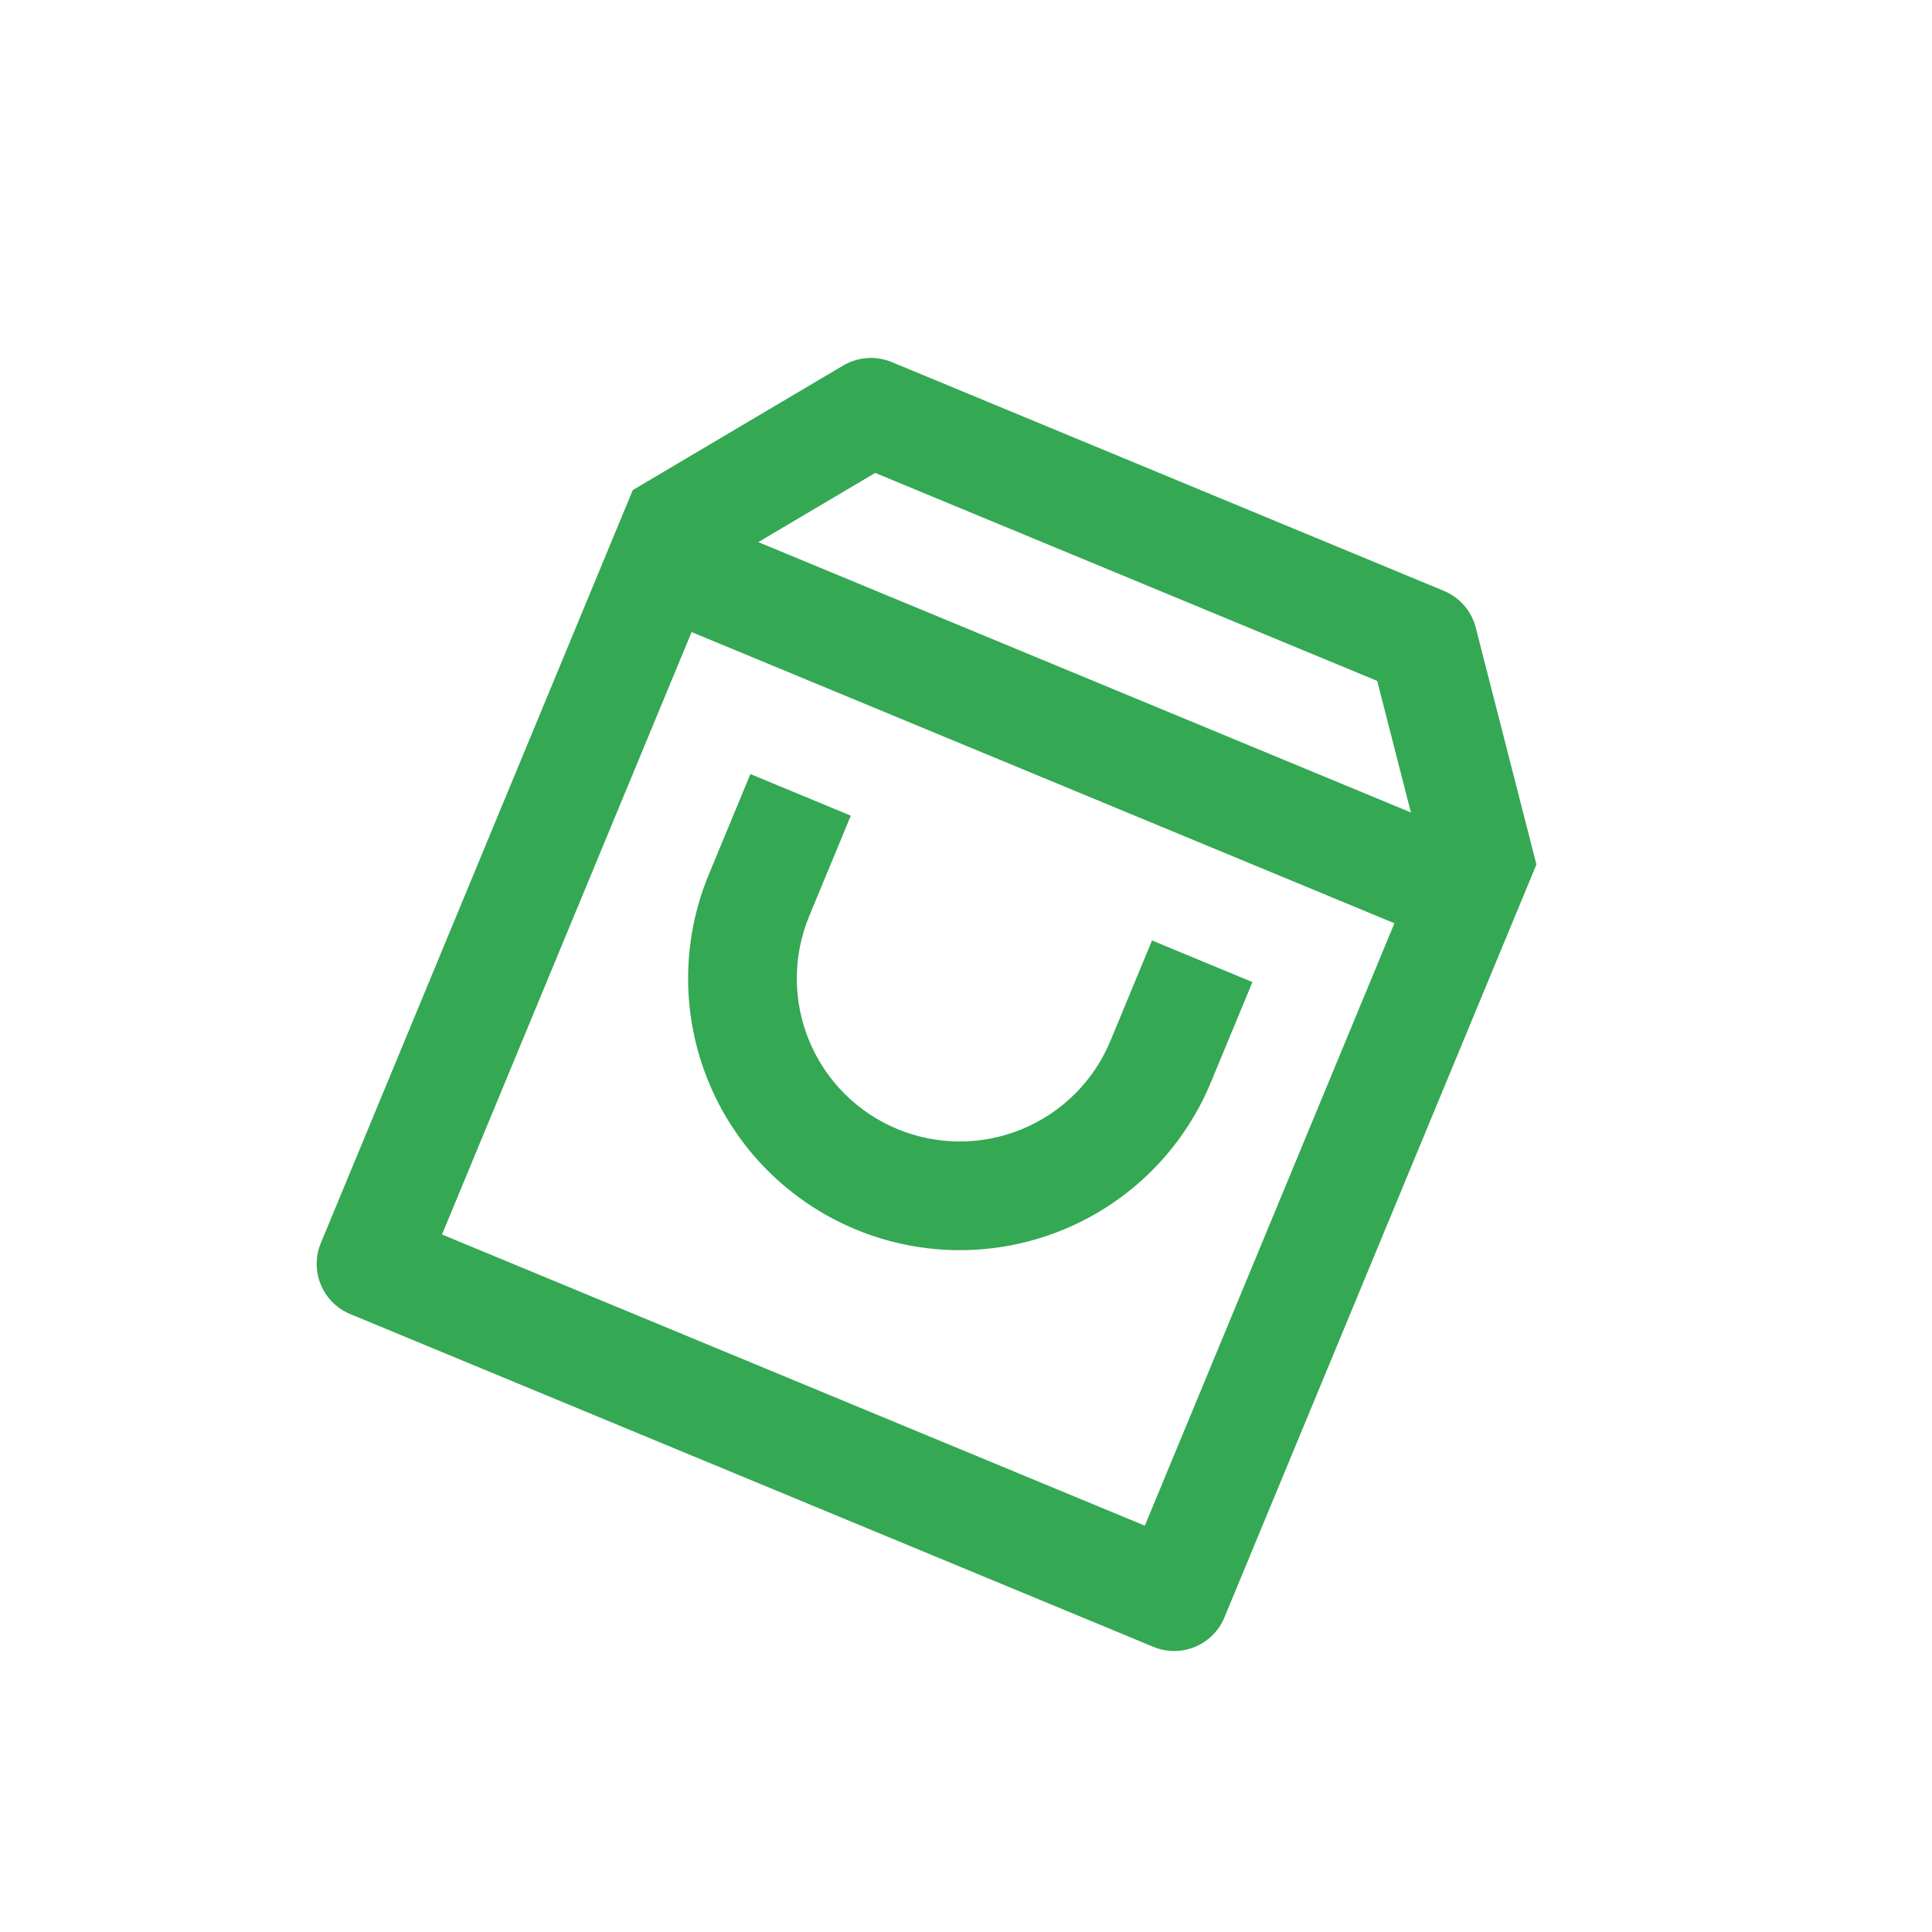 <svg width="32" height="32" viewBox="0 0 32 32" fill="none" xmlns="http://www.w3.org/2000/svg">
<g clip-path="url(#clip0_5345_3718)">
<path d="M14.77 5.997L23.916 9.787C24.044 9.84 24.159 9.923 24.251 10.029C24.343 10.134 24.408 10.26 24.443 10.395L25.448 14.319L20.28 26.79C20.189 27.011 20.013 27.186 19.793 27.277C19.572 27.369 19.325 27.369 19.104 27.277L5.801 21.765C5.58 21.674 5.405 21.499 5.314 21.278C5.222 21.058 5.222 20.81 5.314 20.589L10.481 8.117L13.966 6.054C14.087 5.983 14.222 5.941 14.361 5.931C14.501 5.921 14.64 5.944 14.77 5.997ZM23.096 15.292L11.455 10.469L7.321 20.447L18.962 25.27L23.096 15.292ZM23.369 13.457L22.811 11.278L14.496 7.833L12.56 8.979L23.369 13.457ZM14.092 13.51L13.403 15.173C13.129 15.835 13.129 16.578 13.403 17.24C13.677 17.901 14.202 18.427 14.864 18.701C15.525 18.975 16.269 18.975 16.93 18.701C17.592 18.427 18.118 17.902 18.392 17.24L19.081 15.577L20.744 16.266L20.055 17.929C19.598 19.032 18.722 19.908 17.619 20.364C16.516 20.821 15.277 20.821 14.175 20.364C13.072 19.907 12.196 19.031 11.74 17.928C11.283 16.826 11.283 15.587 11.74 14.484L12.429 12.821L14.092 13.51Z" fill="#34A853"/>
</g>
<defs>
<clipPath id="clip0_5345_3718">
<rect width="24" height="24" fill="white" transform="translate(9.405 0.527) rotate(22.506)"/>
</clipPath>
</defs>
</svg>
